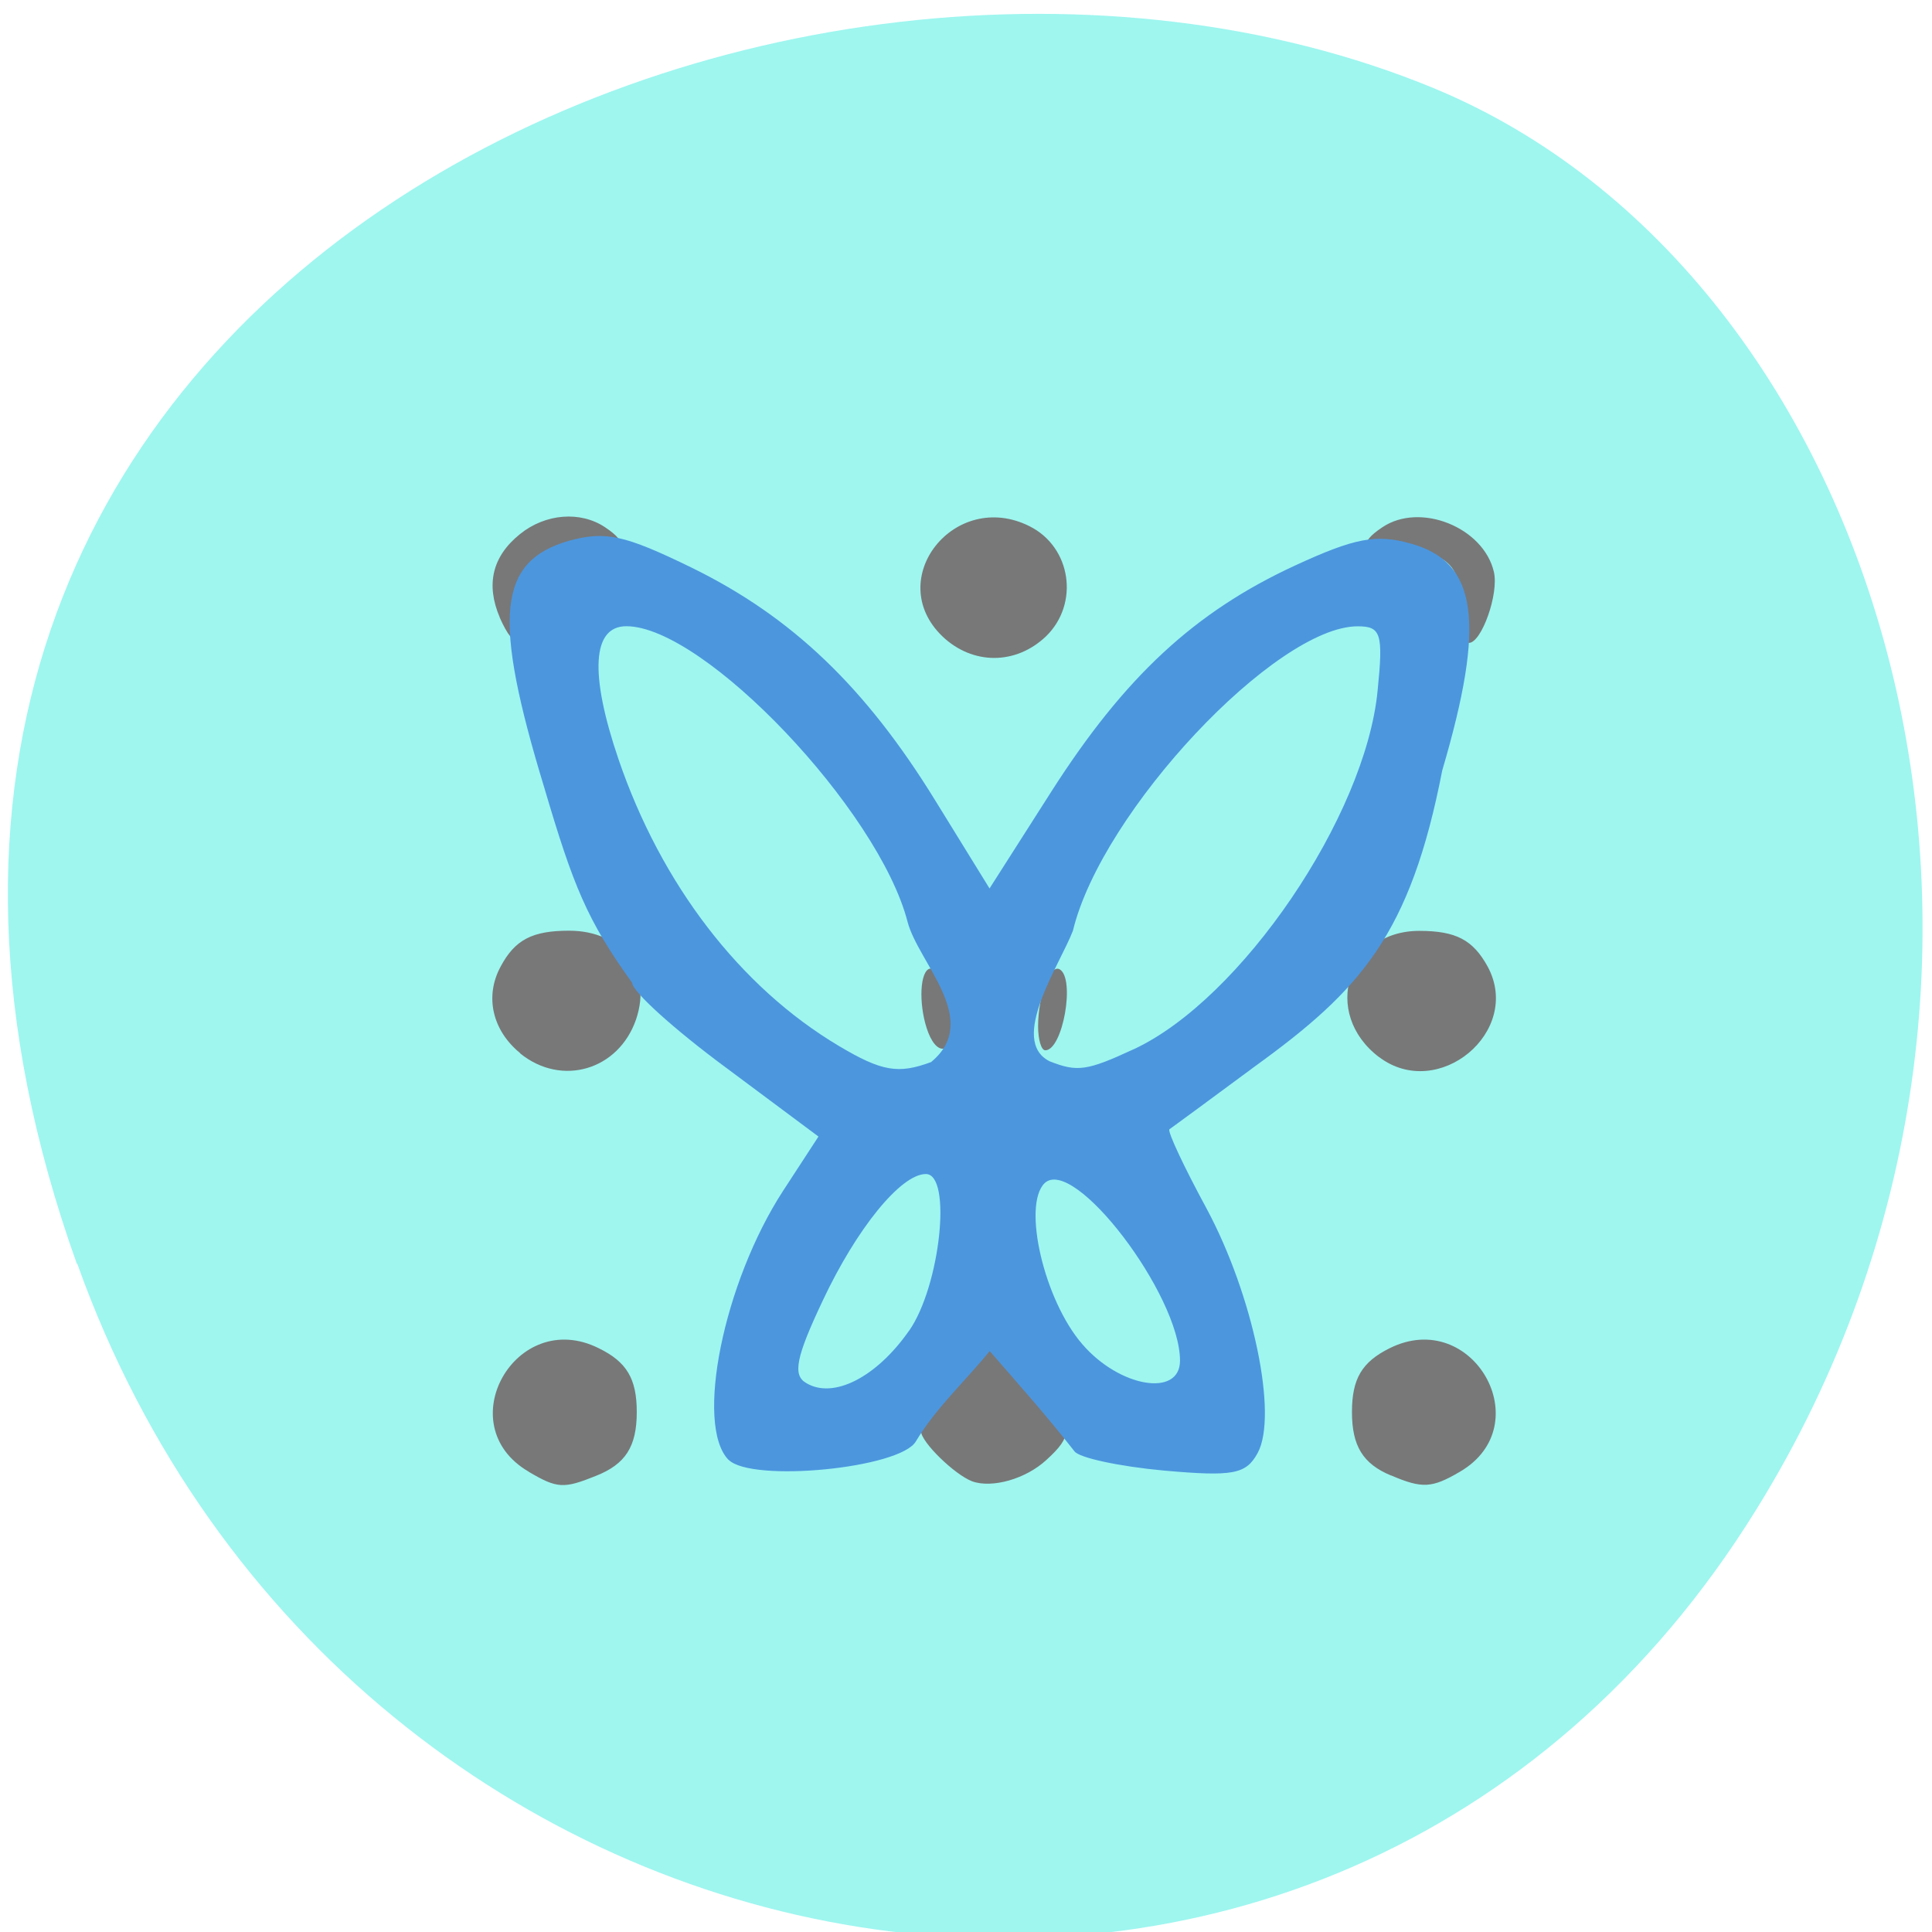 <svg xmlns="http://www.w3.org/2000/svg" viewBox="0 0 22 22"><path d="m 0.875 14.391 c -3.98 -11.133 8.09 -16.418 15.441 -13.391 c 5.133 2.113 7.523 9.992 3.684 16.188 c -4.84 7.82 -16.05 5.789 -19.12 -2.797" fill="#9ef6ef"/><path d="m 6.02 16.758 c -0.91 -0.531 -0.145 -1.875 0.797 -1.406 c 0.32 0.156 0.434 0.348 0.434 0.727 c 0 0.395 -0.129 0.594 -0.465 0.727 c -0.367 0.148 -0.441 0.145 -0.766 -0.047 m 5.05 0.109 c -0.203 -0.078 -0.582 -0.449 -0.582 -0.57 c 0 -0.063 0.105 -0.211 0.23 -0.324 c 0.129 -0.117 0.316 -0.32 0.418 -0.453 l 0.184 -0.242 l 0.184 0.242 c 0.102 0.133 0.289 0.336 0.418 0.453 c 0.289 0.266 0.289 0.383 -0.004 0.648 c -0.234 0.219 -0.621 0.328 -0.848 0.246 m 4.77 -0.066 c -0.32 -0.133 -0.445 -0.336 -0.445 -0.723 c 0 -0.379 0.113 -0.57 0.43 -0.727 c 0.945 -0.469 1.707 0.875 0.801 1.406 c -0.32 0.188 -0.43 0.195 -0.785 0.043 m -9.918 -4.809 c -0.316 -0.258 -0.406 -0.645 -0.223 -0.984 c 0.164 -0.309 0.363 -0.41 0.781 -0.41 c 0.605 0 0.949 0.457 0.762 1.01 c -0.199 0.578 -0.848 0.77 -1.32 0.387 m 9.781 0.043 c -0.66 -0.5 -0.363 -1.438 0.457 -1.438 c 0.418 0 0.613 0.102 0.781 0.41 c 0.395 0.738 -0.566 1.535 -1.238 1.027 m -5.133 -0.277 c -0.105 -0.27 -0.105 -0.656 0 -0.723 c 0.102 -0.059 0.223 0.227 0.262 0.602 c 0.039 0.332 -0.145 0.418 -0.262 0.121 m 1.25 -0.074 c 0 -0.348 0.137 -0.711 0.246 -0.648 c 0.18 0.105 0.035 0.922 -0.164 0.922 c -0.047 0 -0.082 -0.125 -0.082 -0.273 m -1.09 -4.441 c -0.676 -0.652 0.141 -1.68 0.992 -1.254 c 0.477 0.238 0.57 0.883 0.188 1.254 c -0.344 0.328 -0.836 0.328 -1.18 0 m -5.04 -0.215 c -0.16 -0.375 -0.086 -0.695 0.23 -0.949 c 0.289 -0.234 0.688 -0.266 0.969 -0.078 c 0.285 0.191 0.219 0.273 -0.219 0.273 c -0.52 0 -0.68 0.16 -0.68 0.668 c 0 0.445 -0.125 0.484 -0.301 0.086 m 10.949 -0.102 c 0 -0.496 -0.164 -0.652 -0.695 -0.652 c -0.426 0 -0.488 -0.082 -0.203 -0.273 c 0.43 -0.289 1.152 0 1.27 0.508 c 0.059 0.25 -0.141 0.809 -0.285 0.809 c -0.051 0 -0.086 -0.172 -0.086 -0.391" fill="#787878"/><path d="m 8.297 16.625 c -0.387 -0.395 -0.059 -2.02 0.621 -3.066 l 0.402 -0.617 l -1.059 -0.789 c -0.582 -0.43 -1.062 -0.863 -1.062 -0.961 c -0.516 -0.715 -0.672 -1.109 -1 -2.219 c -0.594 -1.949 -0.531 -2.578 0.273 -2.813 c 0.422 -0.117 0.637 -0.07 1.406 0.305 c 1.141 0.559 1.98 1.363 2.773 2.652 l 0.617 1 l 0.703 -1.102 c 0.836 -1.309 1.633 -2.047 2.773 -2.574 c 0.684 -0.316 0.93 -0.363 1.324 -0.25 c 0.758 0.211 0.852 0.895 0.355 2.582 c -0.363 1.867 -0.926 2.496 -2.129 3.367 c -0.512 0.379 -0.953 0.703 -0.977 0.719 c -0.027 0.02 0.164 0.426 0.422 0.902 c 0.531 0.988 0.816 2.355 0.582 2.785 c -0.133 0.242 -0.277 0.27 -1.074 0.199 c -0.504 -0.047 -0.961 -0.145 -1.012 -0.219 c -0.328 -0.418 -0.605 -0.727 -0.965 -1.141 c -0.277 0.34 -0.613 0.648 -0.84 1.027 c -0.176 0.309 -1.871 0.473 -2.133 0.211 m 2.055 -1.469 c 0.355 -0.508 0.492 -1.785 0.191 -1.785 c -0.285 0 -0.789 0.621 -1.176 1.445 c -0.301 0.637 -0.344 0.844 -0.188 0.934 c 0.309 0.188 0.801 -0.063 1.172 -0.594 m 3.086 0.34 c 0 -0.75 -1.211 -2.34 -1.543 -2.02 c -0.254 0.254 -0.004 1.332 0.43 1.832 c 0.422 0.492 1.113 0.609 1.113 0.188 m -2.832 -3.402 c 0.574 -0.477 -0.145 -1.121 -0.27 -1.594 c -0.328 -1.273 -2.316 -3.367 -3.203 -3.367 c -0.387 0 -0.422 0.535 -0.09 1.512 c 0.488 1.43 1.387 2.598 2.508 3.266 c 0.492 0.293 0.68 0.324 1.055 0.184 m 2.305 -0.145 c 1.219 -0.566 2.637 -2.648 2.777 -4.082 c 0.066 -0.652 0.039 -0.734 -0.227 -0.734 c -0.93 0 -2.914 2.105 -3.242 3.465 c -0.145 0.383 -0.738 1.25 -0.266 1.488 c 0.316 0.125 0.426 0.109 0.957 -0.137" fill="#4c96de"/></svg>